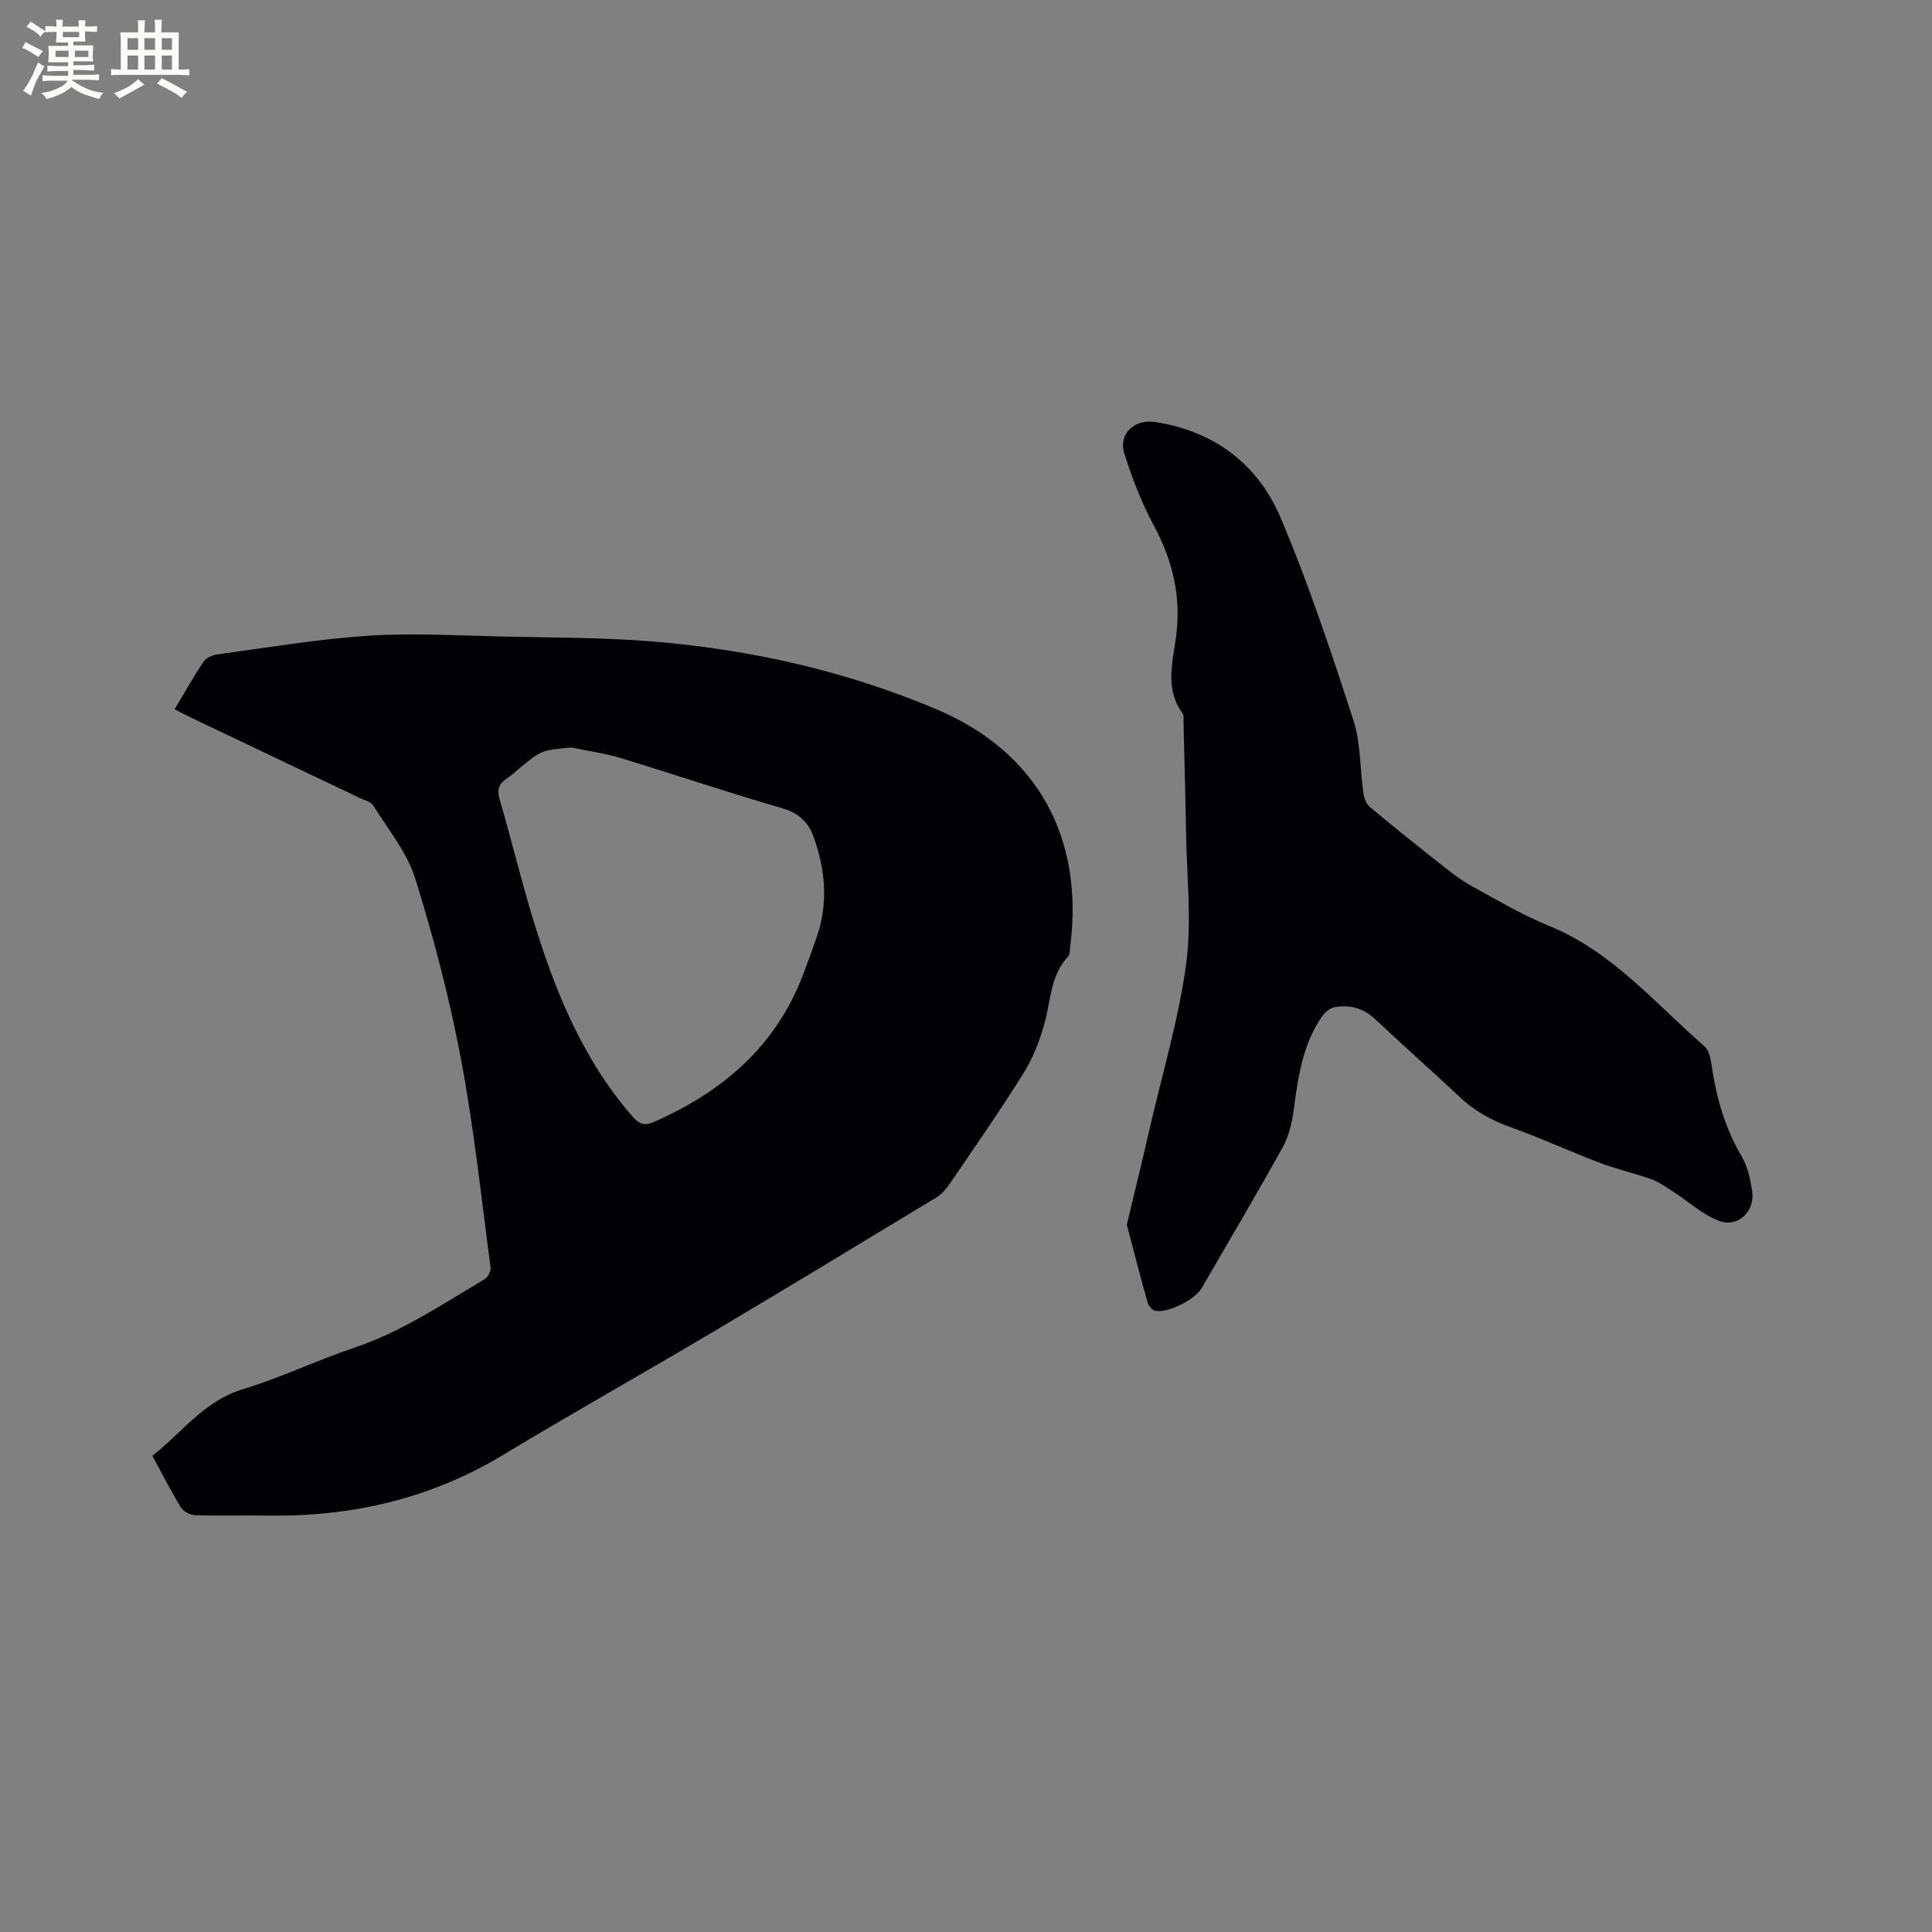 <svg enable-background="new 0 0 400 400" viewBox="0 0 400 400" xmlns="http://www.w3.org/2000/svg"><rect x="0" y="0" width="400" height="400" fill="#808080" stroke="none"/><path d="m36.15 146.85c2.06-3.43 3.91-6.75 6.02-9.89.54-.8 1.88-1.35 2.92-1.49 10.39-1.4 20.77-3.17 31.22-3.85 9.27-.6 18.62-.03 27.93.17 10.38.23 20.79.19 31.12 1.04 20.17 1.67 39.82 6.12 58.46 13.99 21.03 8.88 30.71 26.73 27.73 49.38-.08.62-.03 1.43-.4 1.82-3.61 3.83-3.57 8.89-4.82 13.55-.97 3.61-2.34 7.27-4.3 10.43-4.87 7.82-10.16 15.38-15.34 23.01-.75 1.1-1.7 2.22-2.81 2.9-15.58 9.44-31.16 18.88-46.82 28.18-14.26 8.46-28.72 16.57-42.91 25.14-14.98 9.04-31.21 12.79-48.53 12.56-5.09-.07-10.18.08-15.27-.09-1.02-.03-2.42-.8-2.94-1.66-2.04-3.33-3.8-6.83-5.86-10.64 6.12-4.75 10.62-11.3 18.66-13.75 7.88-2.4 15.38-6.02 23.2-8.64 9.77-3.28 18.18-9 26.92-14.15.68-.4 1.34-1.68 1.24-2.45-1.93-14.47-3.46-29.03-6.17-43.36-2.38-12.56-5.64-25.01-9.45-37.22-1.69-5.4-5.61-10.12-8.68-15.06-.48-.78-1.78-1.08-2.73-1.53-11.66-5.56-23.32-11.1-34.98-16.66-1.04-.48-2.05-1.03-3.41-1.73zm82.15 7.91c-6.22.56-6.22.56-10.9 4.43-.82.68-1.6 1.41-2.48 1.99-1.61 1.07-2.07 2.27-1.49 4.27 2.37 8.12 4.36 16.36 6.81 24.45 4.5 14.87 10.22 29.16 20.6 41.13 1.4 1.62 2.47 2.17 4.49 1.28 14.18-6.22 25.21-15.58 30.9-30.41.98-2.57 1.91-5.16 2.82-7.76 2.47-7.02 1.87-13.99-.59-20.84-1.07-2.98-3-4.94-6.4-5.93-11.28-3.27-22.41-7.03-33.64-10.45-3.28-.98-6.74-1.44-10.12-2.16z" fill="#010103"/><path d="m233.3 253.56c1.67-7.01 3.35-13.87 4.93-20.75 2.57-11.12 5.88-22.15 7.37-33.42 1.17-8.84.1-17.98-.04-26.98-.12-7.53-.34-15.05-.52-22.57-.02-.74.14-1.67-.23-2.18-3.61-4.97-2.06-10.43-1.34-15.67 1.15-8.35-.64-15.86-4.6-23.22-2.53-4.69-4.48-9.77-6.09-14.86-1.28-4.04 2.05-7.18 6.31-6.54 12.35 1.86 21.38 8.77 26.1 19.94 5.76 13.61 10.43 27.71 15.01 41.78 1.55 4.74 1.34 10.05 2.07 15.08.15 1.04.62 2.29 1.38 2.93 4.93 4.13 9.95 8.15 15 12.13 1.98 1.56 4.01 3.12 6.21 4.32 5.2 2.85 10.35 5.9 15.82 8.13 13.11 5.34 21.96 16.02 32.21 24.95.89.78 1.26 2.41 1.45 3.71.95 6.77 2.78 13.18 6.29 19.15 1.24 2.11 1.79 4.75 2.14 7.22.59 4.2-3.06 7.57-6.97 6.02-3.4-1.35-6.27-4-9.41-6.02-1.46-.94-2.91-1.99-4.52-2.57-3.47-1.25-7.1-2.04-10.54-3.35-6.23-2.37-12.3-5.17-18.57-7.41-3.97-1.42-7.45-3.35-10.52-6.24-5.79-5.44-11.76-10.69-17.54-16.14-2.48-2.33-5.31-3.05-8.47-2.45-.96.18-1.99 1.11-2.58 1.98-3.97 5.79-4.9 12.5-5.8 19.25-.35 2.64-1 5.43-2.27 7.73-5.45 9.82-11.17 19.48-16.8 29.2-1.38 2.38-7.08 5.25-9.64 4.66-.63-.14-1.35-1.03-1.54-1.7-1.5-5.26-2.84-10.56-4.3-16.11z" fill="#010103"/><g fill="#fcfbfa"><path d="m6.8 9.5c.6.3 1.3.7 2.1 1.1-.4.4-.7.8-.9 1.2-.7-.4-1.3-.8-1.8-1.1s-1.1-.6-1.6-.8c.2-.4.5-.8.7-1.2.4.2.8.5 1.5.8zm.9 6.9c-.3.6-.5 1.1-.7 1.7s-.4 1.1-.6 1.7c-.6-.4-1.1-.7-1.6-1 .7-1 1.2-1.8 1.5-2.4.3-.5.6-1.1.8-1.7.3-.6.5-1.2.8-1.8.3.3.8.6 1.3.8-.7 1.3-1.2 2.2-1.5 2.7zm.1-11c.4.3 1 .7 1.7 1.1-.5.2-.8.6-1.1 1.1-.5-.6-1-1-1.4-1.2s-.9-.6-1.5-.8c.2-.4.5-.7.9-1.1.5.3.9.6 1.4.9zm10.5 13.1c1 .4 2 .6 3.1.7-.4.4-.7.8-.8 1.3-.9-.2-1.9-.6-3-.9-1-.4-2-.9-2.8-1.6-.5.4-1.1.9-1.9 1.3s-1.9.9-3.3 1.2c-.1-.3-.5-.8-1.1-1.3 1 0 2.1-.3 3.2-.8 1.2-.5 1.9-1 2.3-1.7h-3.2c-.4 0-1 0-2 .1v-1.2c1 0 1.7.1 2 .1h3.3v-1h-2.3c-.2 0-.9 0-2 .1v-1.2c1.2 0 1.9.1 2 .1h2.3v-.8h-4.1c0-.7.1-1.2.1-1.6 0-.5 0-1.1-.1-1.8h4.1v-.7h-2.5c0-.6.1-1.1.1-1.6v-.6h-.5c-.4 0-1 0-1.8.1v-1.3c1.2 0 1.9.1 2.1.1h.2c0-.3 0-.8-.1-1.4h1.4c0 .6-.1 1-.1 1.4h3.4c0-.4 0-.8-.1-1.3h1.5c0 .4-.1.9-.1 1.3.7 0 1.5 0 2.5-.1v1.2c-1 0-1.8-.1-2.5-.1v.6c0 .3 0 .8.1 1.5h-2.5v.8h4.1c0 .7-.1 1.3-.1 1.8s0 1 .1 1.5h-4.1v.8h1.4c.8 0 1.8 0 2.9-.1v1.2c-1 0-1.9-.1-2.8-.1h-1.5v1h3.2c.3 0 1 0 2.1-.1v1.2c-1.1 0-1.8-.1-2.1-.1h-3.4l-.1.1c1.4 1 2.4 1.5 3.4 1.9zm-4.1-6.7v-1.3h-2.7v1.3zm2.2-4.1v-1.1h-3.4v1.1zm1.9 4.1v-1.3h-2.8v1.3z"/><path d="m37 6.7v2.3 5.4c1 0 1.8 0 2.2-.1v1.3c-.6 0-1.5-.1-2.5-.1h-11.9c-.7 0-1.3 0-1.8.1v-1.3c.5 0 1.1.1 2 .1v-5.2c0-1 0-1.8-.1-2.5h3.7c0-1.3 0-2.1-.1-2.5h1.5c0 .4-.1 1.3-.1 2.5h2.2c0-1.2 0-2.1-.1-2.6h1.5c0 .4-.1 1.3-.1 2.6zm-12.3 13.7c-.3-.4-.7-.8-1.1-1.1 1.1-.4 2.1-.9 2.9-1.3.8-.5 1.5-1 2.1-1.6.4.4.9.8 1.3 1.1-2.5 1.4-4.2 2.4-5.2 2.9zm3.9-10.1v-2.4h-2.2v2.4zm0 4.1v-2.9h-2.2v2.9zm3.5-4.1v-2.4h-2.2v2.4zm0 4.1v-2.9h-2.2v2.9zm.4 2.9 1-1.1c.6.3 1.4.7 2.5 1.3s2 1.1 2.7 1.5c-.4.4-.8.8-1.1 1.3-.8-.8-2.5-1.7-5.1-3zm3.1-7v-2.4h-2.1v2.4zm0 4.1v-2.9h-2.1v2.9z"/></g></svg>